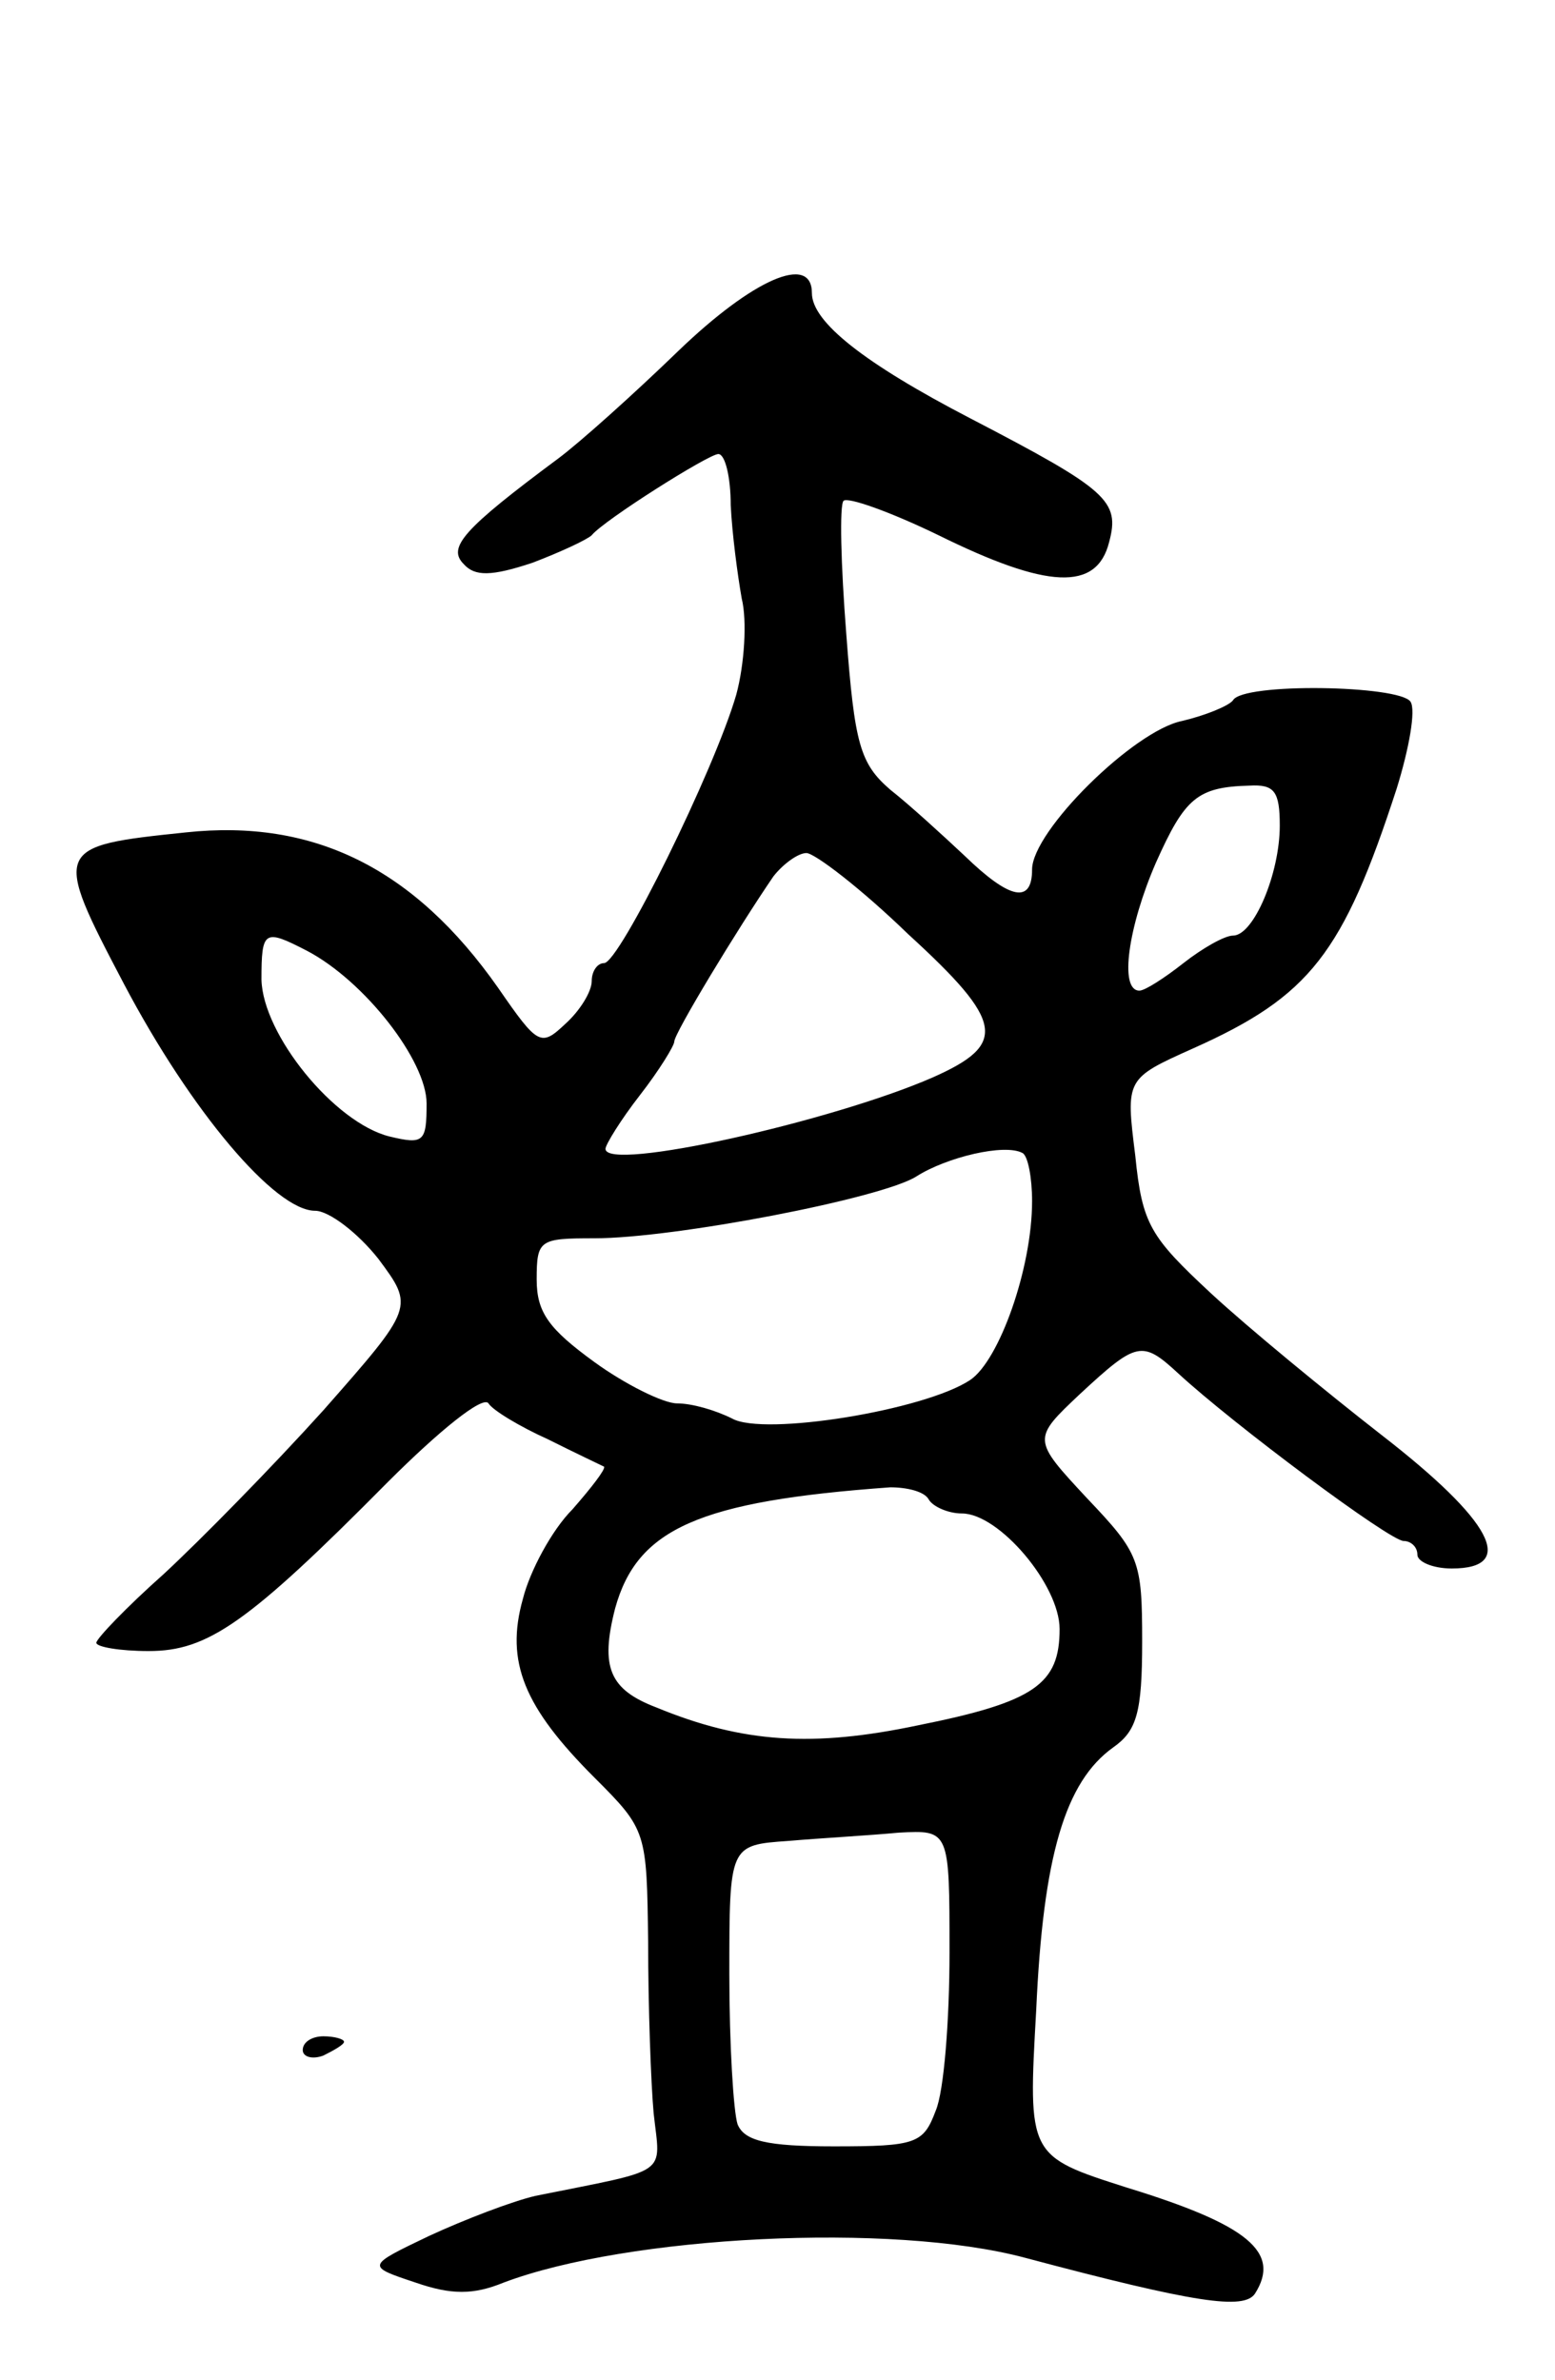 <svg version="1.0" xmlns="http://www.w3.org/2000/svg"
 width="113pt" height="173pt" viewBox="0 0 113 173"
 preserveAspectRatio="xMidYMid meet">
<g transform="translate(0,173) scale(0.1,-0.1)"
fill="#000000" stroke="none">
<path d="M493 1475 c-32 -31 -71 -66 -87 -78 -70 -52 -81 -65 -69 -77 8 -9 20
-9 50 1 21 8 40 17 43 20 9 11 85 59 92 59 5 0 9 -17 9 -37 1 -21 5 -51 8 -68
4 -16 2 -48 -4 -70 -16 -55 -85 -195 -96 -195 -5 0 -9 -6 -9 -13 0 -8 -9 -22
-19 -31 -18 -17 -20 -16 -49 26 -61 87 -134 123 -227 113 -96 -10 -97 -11 -45
-110 49 -93 110 -165 139 -165 10 0 31 -16 46 -35 26 -35 26 -35 -40 -110 -37
-41 -89 -94 -116 -119 -27 -24 -49 -47 -49 -50 0 -3 17 -6 38 -6 43 0 72 20
174 123 37 37 69 63 73 57 3 -5 23 -17 43 -26 20 -10 39 -19 41 -20 1 -2 -9
-15 -23 -31 -15 -15 -31 -45 -36 -65 -13 -46 1 -79 52 -130 38 -38 38 -39 39
-120 0 -46 2 -102 4 -124 5 -46 13 -40 -86 -60 -17 -4 -51 -17 -77 -29 -46
-22 -46 -22 -10 -34 26 -9 42 -9 64 0 90 34 282 44 379 18 124 -33 159 -38
167 -26 19 30 -5 50 -93 77 -72 23 -72 23 -66 129 5 112 21 166 56 191 17 12
21 25 21 77 0 59 -2 64 -40 104 -40 43 -40 43 -5 76 41 38 45 39 71 15 40 -37
154 -122 164 -122 5 0 10 -4 10 -10 0 -5 11 -10 25 -10 48 0 29 35 -51 97 -41
32 -97 78 -124 103 -44 41 -50 50 -55 100 -7 56 -7 56 42 78 85 38 109 69 148
189 9 29 14 57 10 63 -8 12 -122 14 -129 1 -3 -4 -20 -11 -37 -15 -35 -7 -109
-80 -109 -108 0 -25 -16 -22 -49 10 -16 15 -40 37 -54 48 -22 19 -26 33 -32
113 -4 51 -5 94 -2 97 3 3 34 -8 69 -25 79 -39 115 -41 124 -5 8 30 -1 38
-101 90 -77 40 -115 70 -115 91 0 29 -43 10 -97 -42z m437 -345 c0 -35 -19
-80 -34 -80 -6 0 -22 -9 -36 -20 -14 -11 -28 -20 -32 -20 -15 0 -8 47 12 93
21 47 30 55 68 56 18 1 22 -4 22 -29z m-270 -79 c70 -64 72 -80 18 -104 -73
-32 -238 -69 -238 -52 0 3 11 21 25 39 14 18 25 36 25 39 0 6 46 82 72 120 7
9 18 17 24 17 6 0 40 -26 74 -59z m-437 -12 c42 -22 87 -80 87 -111 0 -28 -2
-30 -27 -24 -40 10 -92 74 -93 114 0 36 2 37 33 21z m527 -182 c0 -49 -24
-116 -45 -130 -33 -22 -150 -41 -173 -28 -12 6 -29 11 -40 11 -10 0 -38 14
-60 30 -33 24 -42 36 -42 60 0 29 2 30 42 30 58 0 209 29 234 45 22 14 64 24
77 17 4 -2 7 -18 7 -35z m-75 -217 c3 -5 14 -10 24 -10 27 0 71 -52 71 -84 0
-40 -18 -53 -103 -70 -76 -16 -127 -13 -190 13 -34 13 -41 29 -30 72 16 58 61
78 200 88 12 0 25 -3 28 -9z m15 -329 c0 -49 -4 -101 -10 -115 -9 -24 -14 -26
-74 -26 -49 0 -65 4 -70 16 -3 9 -6 58 -6 109 0 94 0 94 43 97 23 2 59 4 80 6
37 2 37 2 37 -87z"/>
<path d="M220 240 c0 -5 7 -7 15 -4 8 4 15 8 15 10 0 2 -7 4 -15 4 -8 0 -15
-4 -15 -10z"/>
</g>
</svg>
